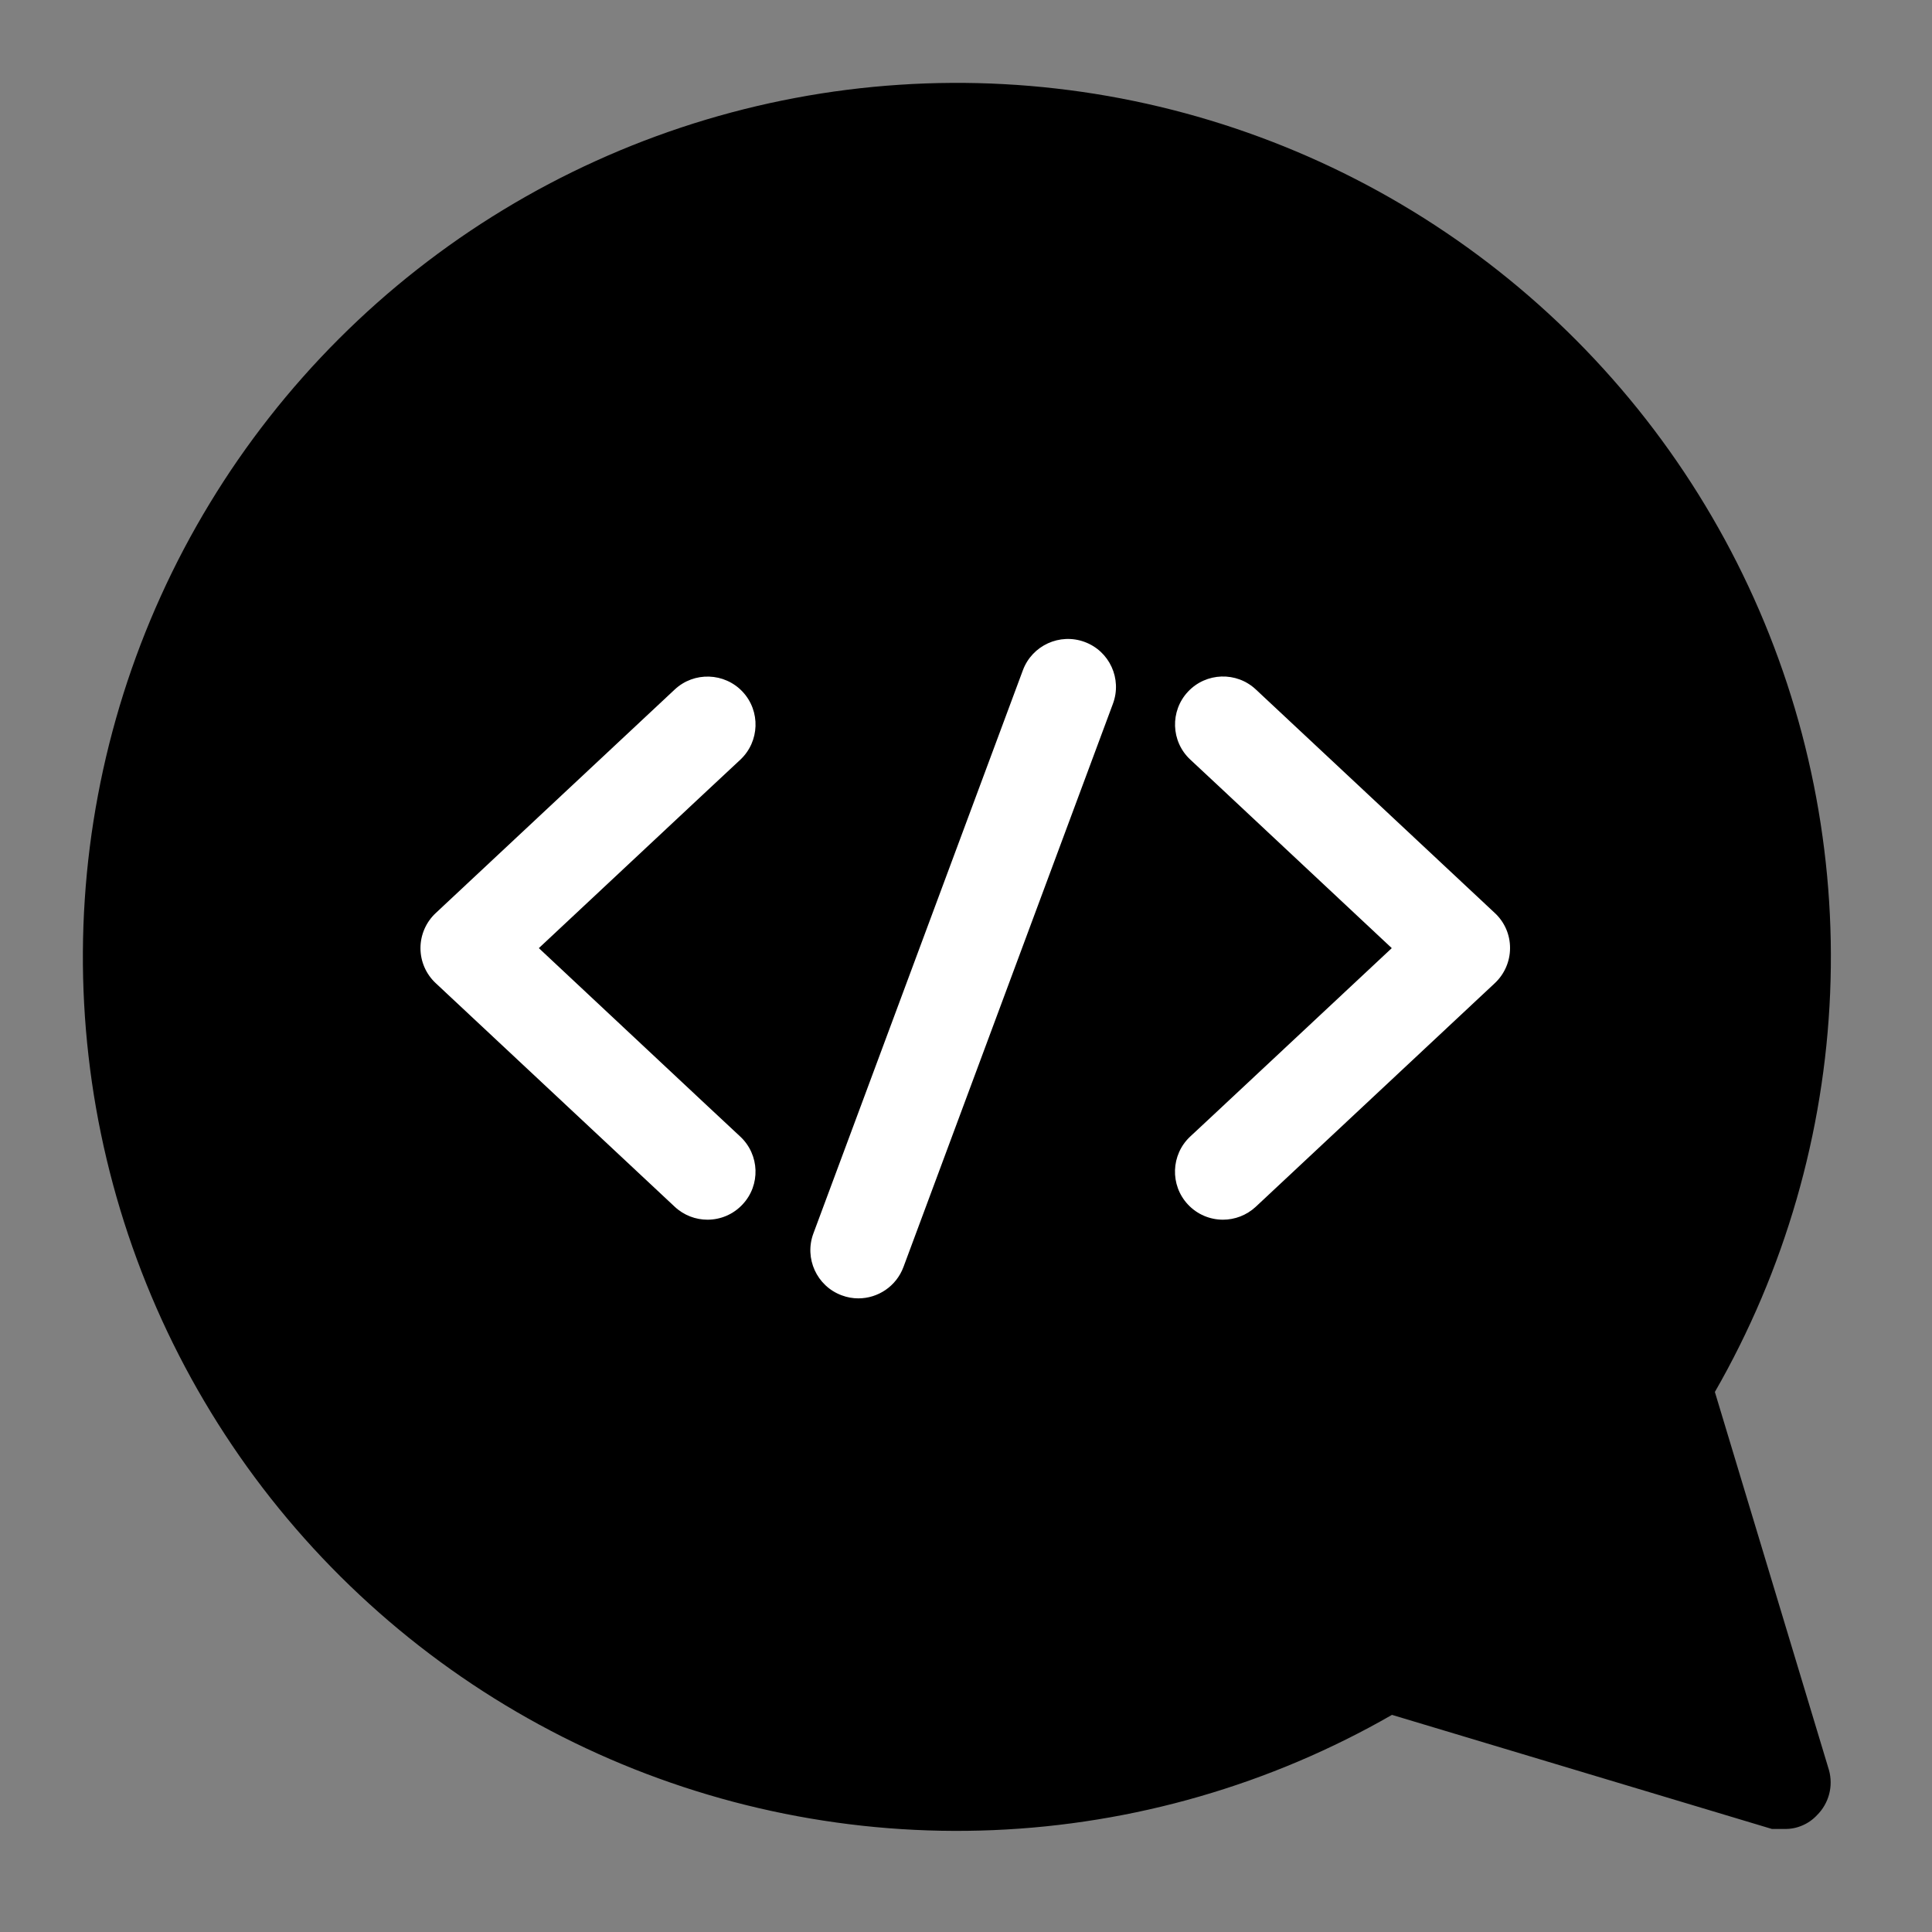 <svg xmlns="http://www.w3.org/2000/svg" xmlns:xlink="http://www.w3.org/1999/xlink" width="500" zoomAndPan="magnify" viewBox="0 0 375 375" height="500" preserveAspectRatio="xMidYMid meet" version="1.2"><rect x="0" y="0" width="375" height="375" fill="#808080" stroke="none"/><defs><clipPath id="4a0f6a4867"><path d="M 81.613 131 L 147 131 L 147 237 L 81.613 237 Z M 81.613 131 "/></clipPath><clipPath id="b86fc0a744"><path d="M 228 131 L 293.113 131 L 293.113 237 L 228 237 Z M 228 131 "/></clipPath><clipPath id="c48912fd6b"><path d="M 157 124 L 217 124 L 217 252.527 L 157 252.527 Z M 157 124 "/></clipPath></defs><g id="1fac102165"><path style=" stroke:none;fill-rule:nonzero;fill:#000000;fill-opacity:1;" d="M 332.855 270.18 C 334.547 267.238 336.145 264.25 337.652 261.211 C 339.16 258.176 340.578 255.098 341.902 251.977 C 343.227 248.855 344.453 245.695 345.59 242.5 C 346.723 239.305 347.762 236.078 348.703 232.82 C 349.645 229.566 350.488 226.281 351.23 222.973 C 351.977 219.668 352.621 216.34 353.164 212.992 C 353.711 209.645 354.156 206.285 354.5 202.914 C 354.844 199.539 355.086 196.16 355.227 192.77 C 355.367 189.383 355.406 185.996 355.344 182.605 C 355.281 179.215 355.117 175.828 354.852 172.449 C 354.586 169.07 354.219 165.699 353.75 162.34 C 353.285 158.984 352.715 155.641 352.047 152.316 C 351.379 148.992 350.613 145.691 349.75 142.414 C 348.883 139.137 347.918 135.887 346.859 132.664 C 345.797 129.445 344.641 126.258 343.391 123.109 C 342.141 119.957 340.793 116.848 339.355 113.777 C 337.918 110.703 336.391 107.68 334.77 104.703 C 333.148 101.723 331.441 98.793 329.648 95.918 C 327.852 93.043 325.973 90.223 324.008 87.457 C 322.047 84.695 320 81.992 317.875 79.352 C 315.746 76.711 313.543 74.133 311.262 71.625 C 308.984 69.117 306.629 66.676 304.203 64.309 C 301.777 61.941 299.281 59.648 296.715 57.43 C 294.152 55.211 291.523 53.07 288.832 51.012 C 286.137 48.949 283.387 46.973 280.574 45.078 C 277.762 43.18 274.898 41.371 271.977 39.648 C 269.059 37.922 266.09 36.289 263.07 34.742 C 260.055 33.195 256.992 31.742 253.887 30.379 C 250.781 29.02 247.641 27.75 244.461 26.578 C 241.277 25.402 238.066 24.324 234.82 23.344 C 231.574 22.363 228.301 21.48 225.004 20.695 C 221.703 19.91 218.387 19.223 215.047 18.637 C 211.707 18.051 208.352 17.566 204.984 17.184 C 201.613 16.797 198.238 16.512 194.852 16.332 C 191.465 16.148 188.078 16.066 184.688 16.09 C 181.297 16.109 177.91 16.23 174.527 16.457 C 171.145 16.68 167.77 17.004 164.406 17.43 C 161.043 17.855 157.695 18.383 154.363 19.012 C 151.031 19.637 147.719 20.363 144.43 21.188 C 141.141 22.016 137.883 22.938 134.648 23.957 C 131.414 24.98 128.215 26.098 125.047 27.309 C 121.883 28.523 118.754 29.828 115.668 31.23 C 112.578 32.629 109.535 34.121 106.535 35.703 C 103.539 37.285 100.59 38.957 97.691 40.719 C 94.793 42.477 91.949 44.32 89.164 46.25 C 86.375 48.184 83.648 50.195 80.98 52.289 C 78.312 54.379 75.711 56.551 73.176 58.801 C 70.637 61.051 68.172 63.375 65.773 65.773 C 63.375 68.172 61.051 70.637 58.801 73.176 C 56.551 75.711 54.379 78.312 52.289 80.98 C 50.195 83.648 48.184 86.375 46.25 89.164 C 44.32 91.949 42.477 94.793 40.719 97.691 C 38.957 100.59 37.285 103.539 35.703 106.535 C 34.121 109.535 32.629 112.578 31.23 115.668 C 29.828 118.754 28.523 121.883 27.309 125.047 C 26.098 128.215 24.98 131.414 23.957 134.648 C 22.938 137.883 22.016 141.141 21.188 144.43 C 20.363 147.719 19.637 151.031 19.012 154.363 C 18.383 157.695 17.855 161.043 17.43 164.406 C 17.004 167.77 16.68 171.145 16.457 174.527 C 16.23 177.91 16.109 181.297 16.09 184.688 C 16.066 188.078 16.148 191.465 16.332 194.852 C 16.512 198.238 16.797 201.613 17.184 204.984 C 17.566 208.352 18.051 211.707 18.637 215.047 C 19.223 218.387 19.91 221.703 20.695 225.004 C 21.48 228.301 22.363 231.574 23.344 234.82 C 24.324 238.066 25.402 241.277 26.578 244.461 C 27.75 247.641 29.02 250.781 30.379 253.887 C 31.742 256.992 33.195 260.055 34.742 263.07 C 36.289 266.09 37.922 269.059 39.648 271.977 C 41.371 274.898 43.18 277.762 45.078 280.574 C 46.973 283.387 48.949 286.137 51.012 288.832 C 53.07 291.523 55.211 294.152 57.43 296.715 C 59.648 299.281 61.941 301.777 64.309 304.203 C 66.676 306.629 69.117 308.984 71.625 311.262 C 74.133 313.543 76.707 315.746 79.352 317.875 C 81.992 320 84.695 322.047 87.457 324.008 C 90.223 325.973 93.043 327.852 95.918 329.648 C 98.793 331.441 101.723 333.148 104.703 334.77 C 107.68 336.391 110.703 337.918 113.777 339.355 C 116.848 340.793 119.957 342.141 123.109 343.391 C 126.258 344.641 129.445 345.797 132.664 346.859 C 135.887 347.918 139.137 348.883 142.414 349.75 C 145.691 350.613 148.992 351.379 152.316 352.047 C 155.641 352.715 158.984 353.285 162.34 353.75 C 165.699 354.219 169.07 354.586 172.449 354.852 C 175.828 355.117 179.215 355.281 182.605 355.344 C 185.996 355.406 189.383 355.367 192.77 355.227 C 196.16 355.086 199.539 354.844 202.914 354.5 C 206.285 354.156 209.645 353.711 212.992 353.164 C 216.34 352.621 219.668 351.977 222.973 351.23 C 226.281 350.488 229.566 349.645 232.82 348.703 C 236.078 347.762 239.305 346.723 242.5 345.59 C 245.695 344.453 248.855 343.227 251.977 341.902 C 255.098 340.578 258.176 339.16 261.211 337.652 C 264.25 336.145 267.238 334.547 270.18 332.855 L 343.93 355 L 346.43 355 C 347.613 355.016 348.75 354.789 349.836 354.32 C 350.926 353.855 351.871 353.188 352.68 352.32 C 353.246 351.762 353.727 351.137 354.125 350.449 C 354.523 349.762 354.828 349.031 355.031 348.262 C 355.234 347.492 355.336 346.711 355.328 345.914 C 355.324 345.117 355.215 344.34 355 343.57 Z M 332.855 270.18 "/><g clip-rule="nonzero" clip-path="url(#4a0f6a4867)"><path style=" stroke:none;fill-rule:nonzero;fill:#ffffff;fill-opacity:1;" d="M 143.699 220.625 L 137.324 214.676 L 104.59 184.031 L 137.324 153.402 L 143.699 147.453 C 147.449 143.941 147.656 138.027 144.145 134.273 C 140.633 130.523 134.715 130.32 130.965 133.832 L 107.77 155.527 L 84.574 177.227 C 82.688 178.984 81.613 181.461 81.613 184.031 C 81.613 186.617 82.688 189.074 84.574 190.832 L 130.965 234.23 C 132.758 235.91 135.051 236.742 137.324 236.742 C 139.816 236.742 142.293 235.746 144.125 233.785 C 147.656 230.035 147.449 224.137 143.699 220.625 Z M 143.699 220.625 "/></g><g clip-rule="nonzero" clip-path="url(#b86fc0a744)"><path style=" stroke:none;fill-rule:nonzero;fill:#ffffff;fill-opacity:1;" d="M 290.156 177.227 L 266.961 155.527 L 243.766 133.832 C 240.012 130.301 234.098 130.504 230.586 134.254 C 227.074 138.008 227.262 143.922 231.031 147.434 L 237.406 153.387 L 254.227 169.133 L 270.141 184.031 L 237.391 214.656 L 231.012 220.609 C 227.262 224.121 227.059 230.035 230.57 233.785 C 232.398 235.746 234.895 236.742 237.371 236.742 C 239.645 236.742 241.938 235.91 243.746 234.23 L 290.141 190.832 C 292.023 189.074 293.098 186.598 293.098 184.031 C 293.113 181.441 292.043 178.984 290.156 177.227 Z M 290.156 177.227 "/></g><g clip-rule="nonzero" clip-path="url(#c48912fd6b)"><path style=" stroke:none;fill-rule:nonzero;fill:#ffffff;fill-opacity:1;" d="M 210.535 124.605 C 205.711 122.812 200.332 125.273 198.539 130.098 L 157.875 239.422 C 156.082 244.246 158.539 249.625 163.363 251.418 C 164.438 251.824 165.527 252.012 166.617 252.012 C 170.406 252.012 173.957 249.68 175.359 245.93 L 216.023 136.586 C 217.816 131.762 215.375 126.398 210.535 124.605 Z M 210.535 124.605 "/></g></g></svg>